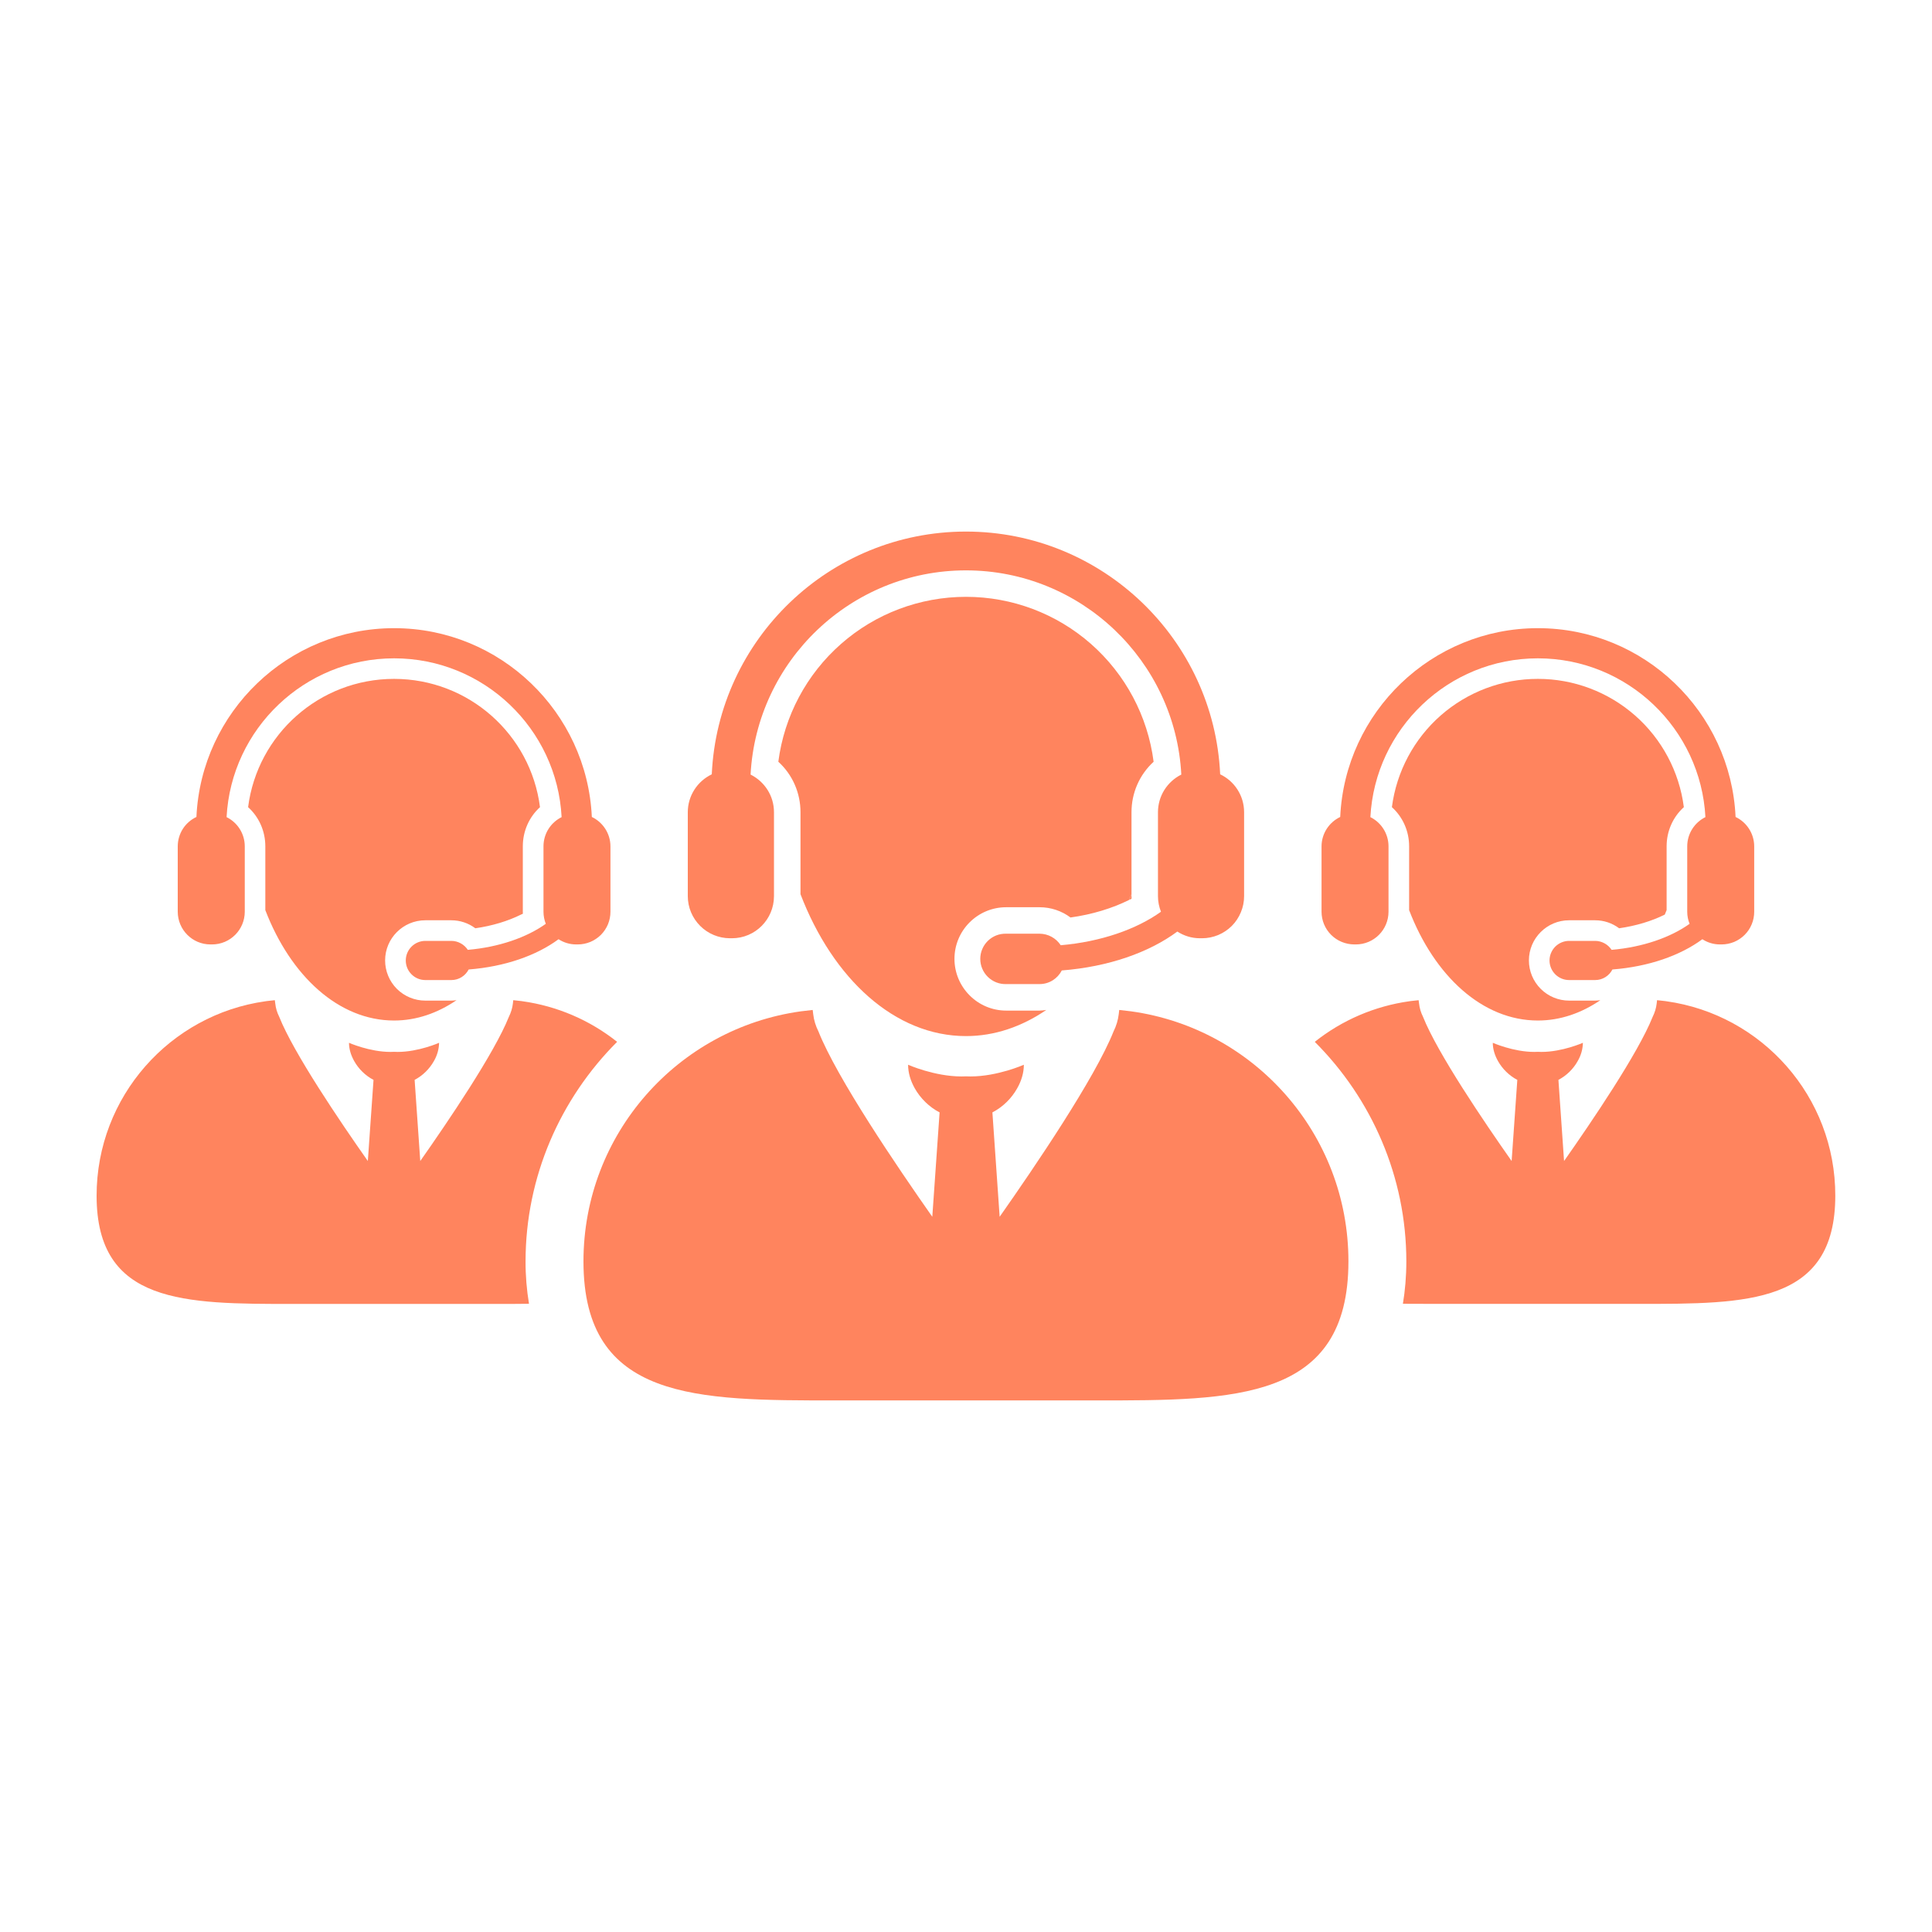 <svg xmlns="http://www.w3.org/2000/svg" width="36" height="36" viewBox="0 0 36 36" fill="none"><path d="M28.656 19.016C29.073 19.016 29.467 18.878 29.82 18.637C29.788 18.641 29.756 18.645 29.723 18.645H29.238C29.04 18.645 28.849 18.566 28.709 18.426C28.568 18.285 28.489 18.095 28.489 17.896C28.489 17.484 28.825 17.148 29.238 17.148H29.723C29.886 17.148 30.042 17.201 30.17 17.297C30.485 17.252 30.779 17.163 31.021 17.042C31.032 17.014 31.044 16.987 31.055 16.958V15.77C31.055 15.486 31.173 15.224 31.376 15.04C31.291 14.379 30.967 13.771 30.467 13.332C29.966 12.892 29.322 12.649 28.656 12.65C27.99 12.649 27.346 12.892 26.845 13.332C26.345 13.772 26.022 14.379 25.936 15.04C26.139 15.224 26.257 15.486 26.257 15.77V16.959C26.728 18.186 27.625 19.016 28.656 19.016Z" fill="#FF845E"></path><path d="M31.05 18.657L31.031 18.654C30.98 18.648 30.928 18.642 30.877 18.637C30.877 18.643 30.875 18.648 30.875 18.653C30.874 18.668 30.872 18.683 30.87 18.698C30.86 18.785 30.834 18.869 30.795 18.947C30.526 19.624 29.656 20.905 29.144 21.634L29.039 20.122C29.19 20.042 29.316 19.92 29.399 19.77C29.459 19.667 29.493 19.55 29.495 19.431C29.495 19.431 29.112 19.601 28.723 19.601C28.7 19.601 28.678 19.6 28.656 19.599C28.633 19.6 28.611 19.601 28.589 19.601C28.199 19.601 27.816 19.431 27.816 19.431C27.816 19.549 27.853 19.664 27.912 19.77C27.995 19.918 28.123 20.044 28.273 20.122L28.167 21.634C27.655 20.906 26.785 19.624 26.516 18.947C26.477 18.869 26.451 18.785 26.442 18.698C26.44 18.683 26.437 18.668 26.436 18.653C26.436 18.648 26.434 18.643 26.434 18.637C26.382 18.642 26.331 18.648 26.28 18.654L26.261 18.657C25.617 18.747 25.008 19.008 24.499 19.413C25.556 20.469 26.205 21.924 26.205 23.504C26.205 23.791 26.181 24.052 26.141 24.294C26.345 24.296 26.555 24.296 26.77 24.296H30.539C32.559 24.296 34.198 24.301 34.198 22.28C34.2 20.433 32.83 18.905 31.05 18.657ZM25.234 17.598H25.265C25.601 17.598 25.873 17.325 25.873 16.988V15.771C25.873 15.532 25.735 15.325 25.535 15.226C25.622 13.579 26.988 12.267 28.656 12.267C30.324 12.267 31.691 13.579 31.778 15.226C31.577 15.325 31.439 15.532 31.439 15.771V16.988C31.439 17.069 31.455 17.144 31.483 17.214C31.128 17.468 30.611 17.649 30.03 17.699C29.996 17.648 29.951 17.606 29.897 17.577C29.844 17.548 29.784 17.532 29.723 17.532H29.238C29.142 17.532 29.049 17.571 28.98 17.639C28.912 17.708 28.873 17.801 28.873 17.897C28.873 17.994 28.912 18.087 28.98 18.155C29.049 18.224 29.142 18.262 29.238 18.262H29.723C29.864 18.262 29.985 18.182 30.045 18.065C30.721 18.012 31.308 17.806 31.721 17.501C31.815 17.562 31.927 17.598 32.048 17.598H32.079C32.159 17.598 32.238 17.582 32.312 17.552C32.386 17.521 32.453 17.476 32.51 17.419C32.566 17.363 32.611 17.296 32.641 17.222C32.672 17.148 32.687 17.068 32.687 16.988V15.772C32.687 15.53 32.545 15.32 32.34 15.223C32.251 13.268 30.633 11.705 28.656 11.705C26.68 11.705 25.062 13.268 24.973 15.223C24.768 15.32 24.625 15.53 24.625 15.772V16.988C24.625 17.15 24.689 17.305 24.803 17.419C24.917 17.533 25.072 17.597 25.234 17.598ZM9.743 17.026L9.742 16.987V16.959C9.731 16.987 9.72 17.014 9.708 17.042C9.72 17.036 9.732 17.032 9.743 17.026ZM7.343 19.016C7.759 19.016 8.153 18.878 8.507 18.637C8.475 18.641 8.443 18.645 8.409 18.645H7.925C7.726 18.645 7.536 18.566 7.395 18.426C7.255 18.285 7.176 18.095 7.176 17.896C7.176 17.484 7.512 17.148 7.925 17.148H8.409C8.573 17.148 8.729 17.201 8.857 17.297C9.172 17.252 9.465 17.163 9.708 17.042C9.719 17.014 9.731 16.987 9.742 16.958V15.77C9.742 15.486 9.86 15.224 10.062 15.04C9.889 13.684 8.732 12.65 7.343 12.65C5.953 12.65 4.797 13.684 4.623 15.04C4.826 15.224 4.944 15.486 4.944 15.77V16.959C5.415 18.186 6.312 19.016 7.343 19.016Z" fill="#FF845E"></path><path d="M11.499 19.413C10.99 19.008 10.381 18.747 9.737 18.657L9.718 18.654C9.666 18.648 9.615 18.642 9.564 18.637C9.564 18.643 9.562 18.648 9.562 18.653C9.561 18.668 9.558 18.683 9.557 18.698C9.547 18.785 9.521 18.869 9.482 18.947C9.213 19.624 8.343 20.905 7.831 21.634L7.726 20.122C7.877 20.042 8.002 19.92 8.086 19.77C8.146 19.667 8.179 19.55 8.182 19.431C8.182 19.431 7.799 19.601 7.41 19.601C7.387 19.601 7.365 19.6 7.343 19.599C7.32 19.6 7.298 19.601 7.276 19.601C6.886 19.601 6.503 19.431 6.503 19.431C6.503 19.549 6.54 19.664 6.599 19.77C6.681 19.918 6.81 20.044 6.96 20.122L6.854 21.634C6.342 20.906 5.472 19.624 5.203 18.947C5.164 18.869 5.138 18.785 5.129 18.698C5.126 18.683 5.124 18.668 5.123 18.653C5.122 18.648 5.121 18.643 5.121 18.637C5.069 18.642 5.018 18.648 4.967 18.654L4.948 18.657C3.17 18.905 1.8 20.433 1.8 22.281C1.8 24.301 3.438 24.297 5.459 24.297H9.228C9.442 24.297 9.653 24.297 9.857 24.294C9.814 24.033 9.792 23.769 9.793 23.504C9.793 21.924 10.443 20.469 11.499 19.413ZM3.921 17.598H3.952C4.288 17.598 4.561 17.325 4.561 16.988V15.771C4.561 15.532 4.423 15.325 4.222 15.226C4.309 13.579 5.676 12.267 7.344 12.267C9.012 12.267 10.379 13.579 10.465 15.226C10.264 15.325 10.127 15.532 10.127 15.771V16.988C10.127 17.069 10.143 17.144 10.17 17.214C9.815 17.468 9.298 17.649 8.717 17.699C8.683 17.648 8.638 17.606 8.584 17.577C8.531 17.548 8.471 17.532 8.41 17.532H7.926C7.829 17.532 7.736 17.571 7.668 17.639C7.599 17.708 7.561 17.801 7.561 17.897C7.561 17.994 7.599 18.087 7.668 18.155C7.736 18.224 7.829 18.262 7.926 18.262H8.41C8.552 18.262 8.672 18.182 8.733 18.065C9.408 18.012 9.995 17.806 10.408 17.501C10.502 17.562 10.614 17.598 10.736 17.598H10.766C10.846 17.598 10.925 17.582 10.999 17.552C11.073 17.521 11.14 17.476 11.197 17.42C11.253 17.363 11.298 17.296 11.329 17.222C11.359 17.148 11.375 17.068 11.375 16.988V15.772C11.375 15.53 11.232 15.32 11.028 15.223C10.938 13.268 9.32 11.705 7.344 11.705C5.367 11.705 3.749 13.268 3.66 15.223C3.556 15.272 3.468 15.349 3.406 15.446C3.345 15.543 3.312 15.656 3.312 15.771V16.987C3.312 17.325 3.585 17.598 3.921 17.598ZM21.085 16.747L21.084 16.698V16.661C21.07 16.697 21.055 16.732 21.041 16.768C21.055 16.761 21.071 16.755 21.085 16.747Z" fill="#FF845E"></path><path d="M18 19.306C18.535 19.306 19.042 19.129 19.496 18.819C19.455 18.824 19.414 18.831 19.371 18.831H18.748C18.493 18.831 18.248 18.729 18.068 18.548C17.887 18.367 17.785 18.123 17.785 17.867C17.785 17.336 18.217 16.905 18.748 16.905H19.371C19.582 16.905 19.782 16.973 19.947 17.096C20.352 17.04 20.729 16.924 21.041 16.768C21.055 16.732 21.07 16.698 21.084 16.661V15.133C21.084 14.957 21.12 14.782 21.191 14.62C21.262 14.458 21.366 14.313 21.496 14.194C21.387 13.344 20.971 12.564 20.328 11.998C19.684 11.432 18.857 11.121 18 11.121C17.143 11.121 16.315 11.432 15.672 11.998C15.028 12.564 14.613 13.344 14.503 14.194C14.634 14.313 14.738 14.458 14.809 14.62C14.88 14.782 14.916 14.957 14.916 15.133V16.662C15.521 18.239 16.674 19.306 18 19.306Z" fill="#FF845E"></path><path d="M21.078 18.845C21.07 18.844 21.061 18.843 21.053 18.842C20.987 18.833 20.922 18.826 20.855 18.819C20.855 18.826 20.853 18.833 20.853 18.839C20.852 18.859 20.848 18.878 20.846 18.898C20.833 19.009 20.8 19.117 20.75 19.218C20.404 20.088 19.285 21.736 18.627 22.673L18.492 20.728C18.687 20.626 18.848 20.469 18.955 20.277C19.032 20.141 19.078 19.992 19.078 19.84C19.078 19.84 18.587 20.058 18.085 20.058C18.057 20.058 18.028 20.057 18 20.056C17.971 20.057 17.942 20.058 17.914 20.058C17.412 20.058 16.921 19.84 16.921 19.84C16.921 19.992 16.968 20.141 17.044 20.277C17.15 20.466 17.316 20.629 17.508 20.728L17.372 22.673C16.714 21.736 15.595 20.088 15.25 19.218C15.199 19.117 15.166 19.009 15.153 18.898C15.151 18.878 15.147 18.859 15.146 18.839C15.146 18.833 15.143 18.826 15.143 18.819C15.077 18.826 15.012 18.833 14.946 18.842C14.937 18.843 14.929 18.844 14.921 18.845C12.633 19.163 10.872 21.128 10.872 23.504C10.872 26.102 12.978 26.095 15.576 26.095H20.421C23.02 26.095 25.126 26.102 25.126 23.504C25.127 21.128 23.366 19.163 21.078 18.845ZM13.599 17.483H13.639C14.071 17.483 14.422 17.132 14.422 16.698V15.134C14.422 14.826 14.244 14.562 13.986 14.433C14.098 12.316 15.855 10.628 17.999 10.628C20.143 10.628 21.901 12.316 22.012 14.433C21.882 14.498 21.772 14.598 21.695 14.721C21.618 14.845 21.577 14.988 21.577 15.134V16.698C21.577 16.803 21.598 16.899 21.633 16.989C21.177 17.316 20.512 17.549 19.765 17.613C19.722 17.547 19.663 17.493 19.595 17.456C19.526 17.418 19.449 17.399 19.37 17.398H18.748C18.685 17.397 18.623 17.407 18.564 17.43C18.506 17.453 18.453 17.487 18.408 17.531C18.363 17.575 18.327 17.627 18.303 17.685C18.278 17.743 18.266 17.805 18.266 17.868C18.266 17.93 18.278 17.992 18.303 18.05C18.327 18.108 18.363 18.16 18.408 18.204C18.453 18.248 18.506 18.282 18.564 18.305C18.623 18.328 18.685 18.339 18.748 18.337H19.37C19.552 18.337 19.707 18.234 19.785 18.083C20.653 18.015 21.408 17.75 21.938 17.358C22.06 17.437 22.204 17.483 22.36 17.483H22.399C22.502 17.483 22.604 17.462 22.699 17.423C22.794 17.383 22.88 17.326 22.953 17.253C23.026 17.18 23.083 17.093 23.122 16.998C23.162 16.903 23.182 16.801 23.182 16.698V15.134C23.182 14.822 22.999 14.553 22.736 14.428C22.621 11.915 20.54 9.905 17.999 9.905C15.458 9.905 13.377 11.915 13.263 14.428C13.13 14.492 13.017 14.591 12.938 14.716C12.858 14.841 12.816 14.986 12.816 15.134V16.698C12.816 16.906 12.899 17.105 13.046 17.252C13.192 17.399 13.392 17.482 13.599 17.483Z" fill="#FF845E"></path></svg>